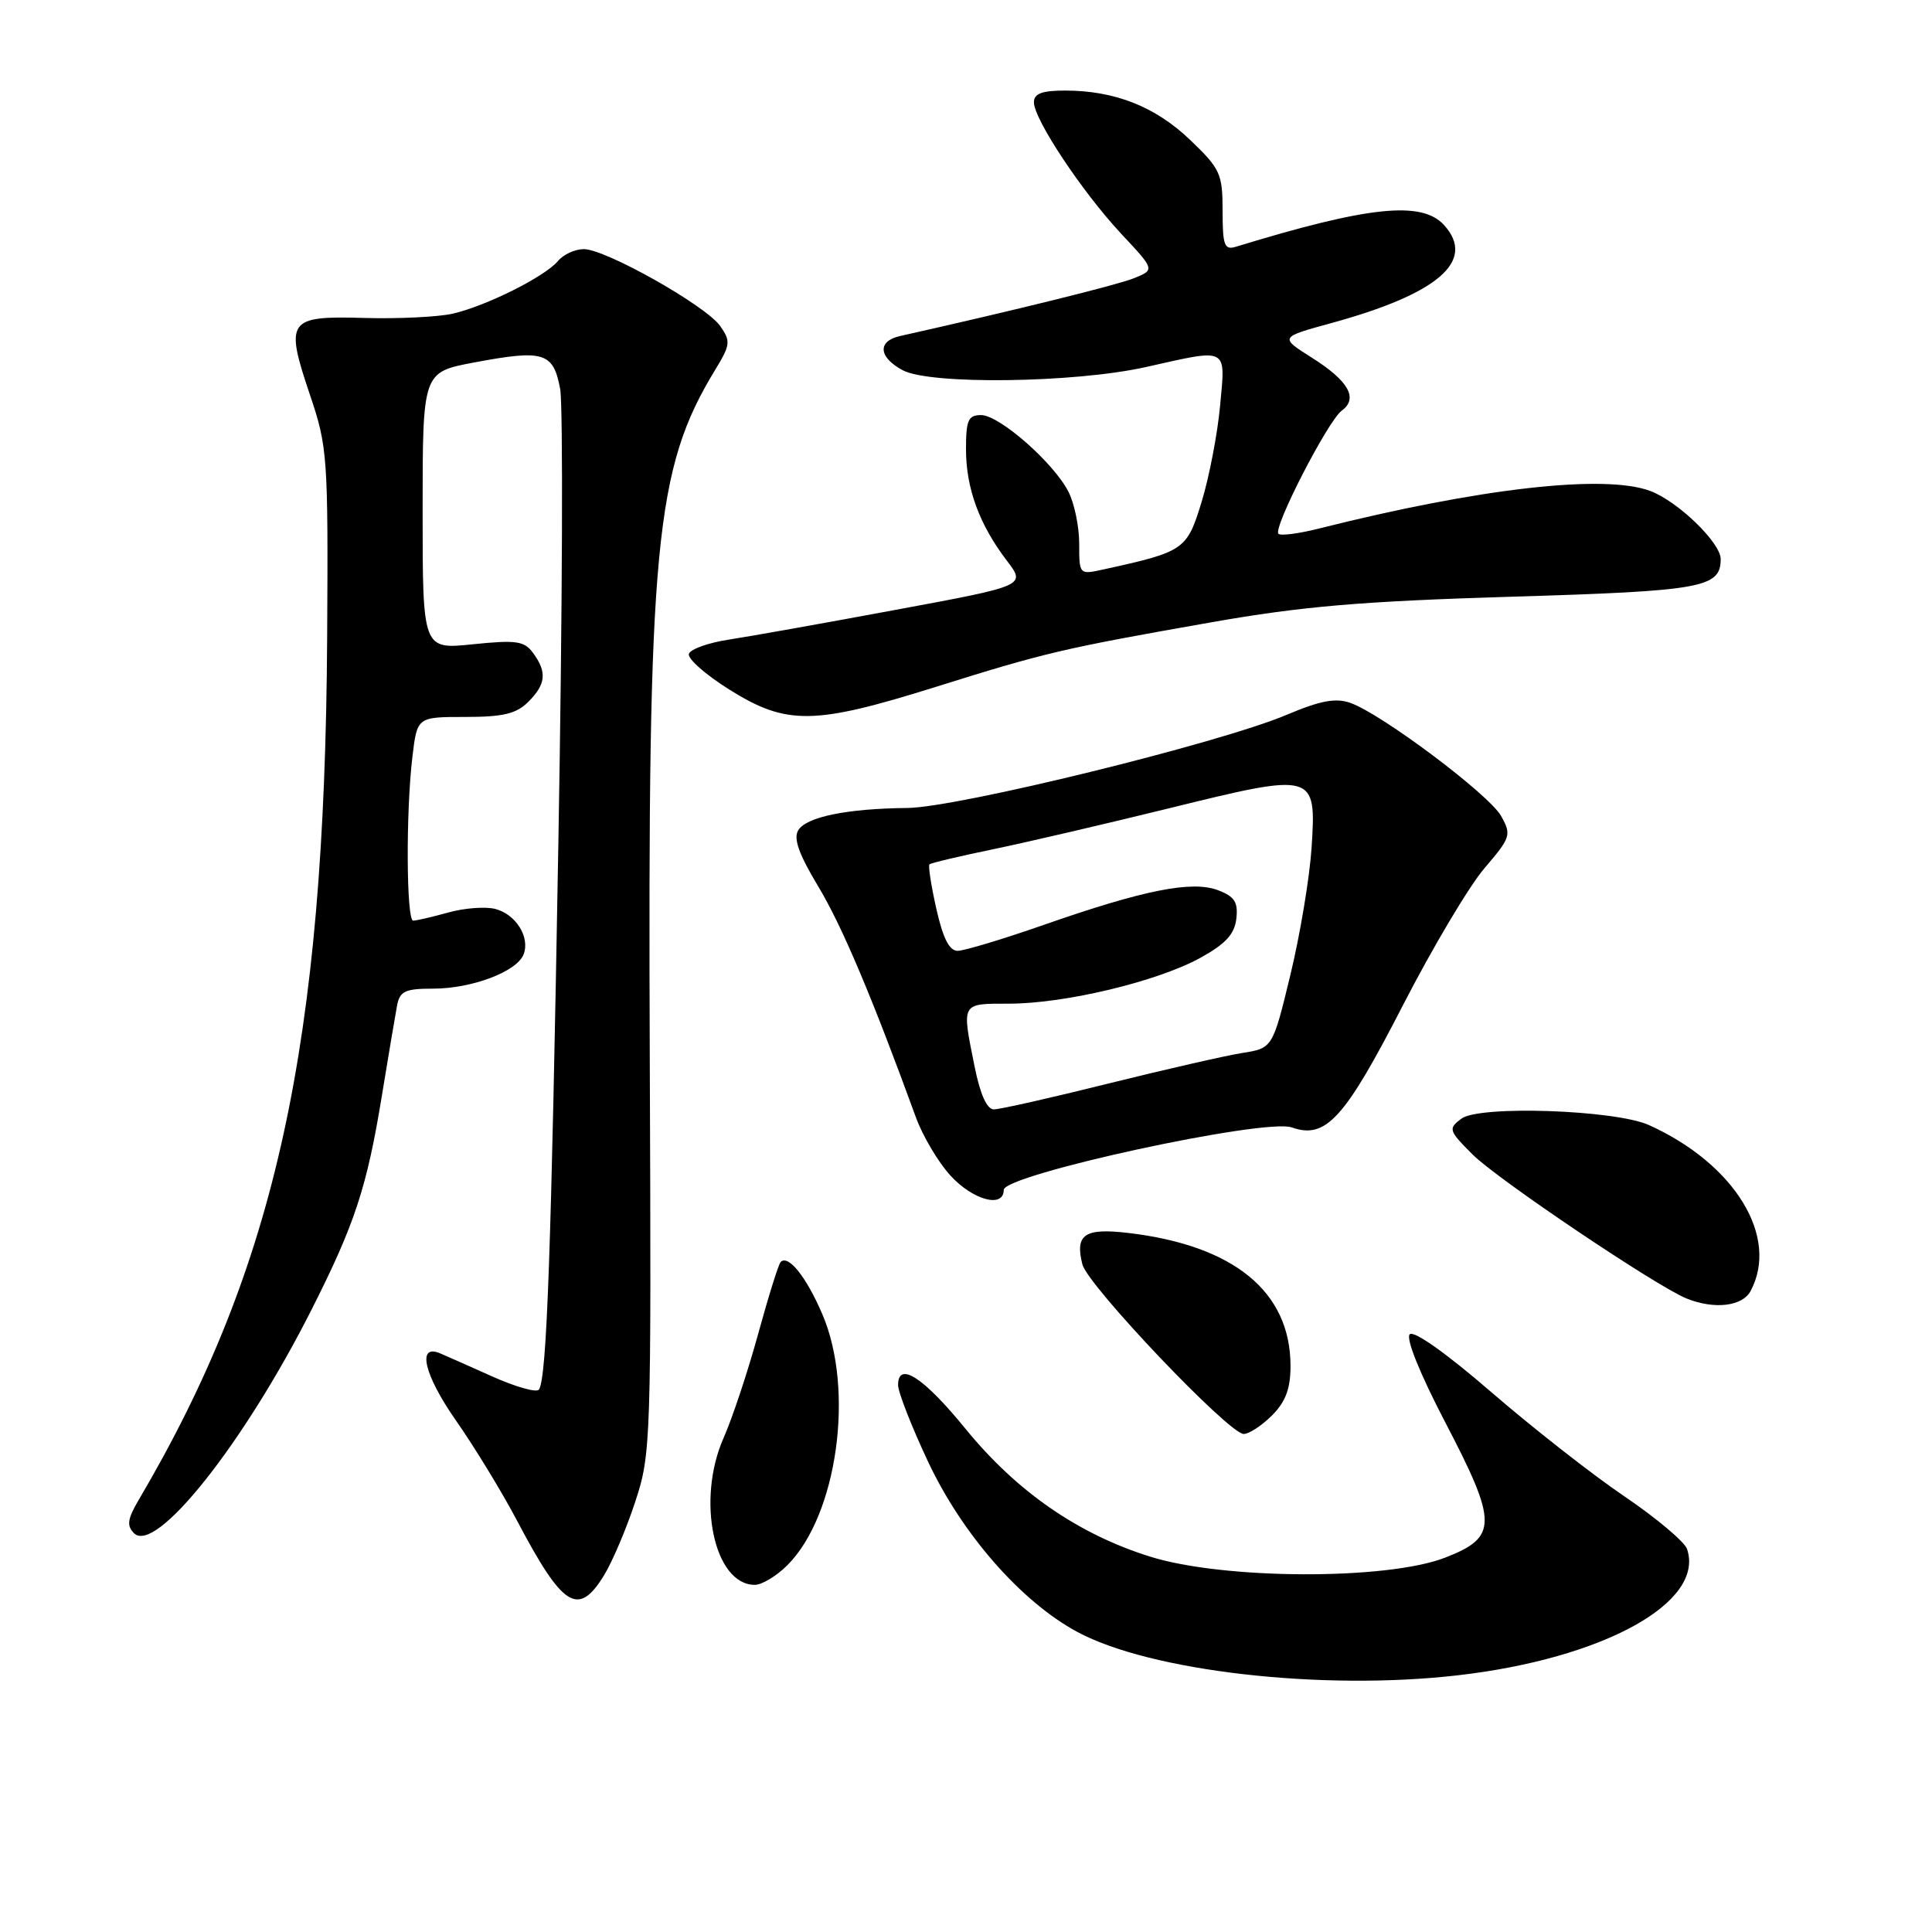 <?xml version="1.0" encoding="UTF-8" standalone="no"?>
<!DOCTYPE svg PUBLIC "-//W3C//DTD SVG 1.1//EN" "http://www.w3.org/Graphics/SVG/1.1/DTD/svg11.dtd" >
<svg xmlns="http://www.w3.org/2000/svg" xmlns:xlink="http://www.w3.org/1999/xlink" version="1.1" viewBox="0 0 256 256">
 <g >
 <path fill="currentColor"
d=" M 193.14 221.99 C 212.42 219.78 225.95 212.34 223.54 205.25 C 223.21 204.29 219.47 201.14 215.22 198.26 C 210.98 195.39 203.05 189.17 197.60 184.46 C 191.68 179.34 187.34 176.26 186.80 176.80 C 186.25 177.35 188.15 182.03 191.50 188.46 C 198.47 201.81 198.47 203.68 191.50 206.39 C 183.78 209.40 162.10 209.32 152.36 206.25 C 142.83 203.26 134.70 197.62 127.94 189.33 C 122.37 182.49 119.00 180.31 119.00 183.53 C 119.00 184.45 120.77 188.99 122.94 193.61 C 127.47 203.28 135.31 212.23 142.75 216.24 C 152.45 221.46 175.15 224.06 193.14 221.99 Z  M 80.03 208.75 C 81.13 206.96 83.00 202.57 84.17 199.00 C 86.26 192.66 86.30 191.22 86.10 140.50 C 85.82 72.14 86.77 62.11 94.80 48.95 C 96.78 45.69 96.84 45.21 95.43 43.20 C 93.54 40.51 80.29 33.03 77.37 33.01 C 76.20 33.01 74.66 33.71 73.94 34.58 C 72.23 36.64 64.44 40.54 60.00 41.56 C 58.08 42.00 52.78 42.26 48.24 42.13 C 38.10 41.84 37.72 42.39 41.09 52.38 C 43.40 59.21 43.49 60.53 43.35 84.50 C 43.03 138.37 36.59 167.83 18.40 198.71 C 16.89 201.27 16.76 202.16 17.76 203.16 C 20.62 206.02 32.33 191.27 41.30 173.50 C 47.02 162.18 48.62 157.31 50.60 145.19 C 51.47 139.86 52.38 134.49 52.61 133.25 C 52.98 131.33 53.67 131.00 57.40 131.00 C 62.53 131.00 68.50 128.74 69.38 126.46 C 70.26 124.17 68.34 121.12 65.59 120.43 C 64.29 120.11 61.49 120.32 59.37 120.92 C 57.24 121.51 55.16 121.99 54.75 121.99 C 53.84 122.00 53.77 107.53 54.65 100.25 C 55.28 95.00 55.28 95.00 61.64 95.00 C 66.67 95.00 68.42 94.58 70.00 93.00 C 72.34 90.66 72.50 89.07 70.65 86.54 C 69.48 84.93 68.44 84.78 62.65 85.37 C 56.00 86.06 56.00 86.06 56.00 67.69 C 56.00 49.32 56.00 49.32 62.77 48.04 C 72.06 46.29 73.31 46.67 74.22 51.51 C 74.63 53.70 74.53 80.70 73.99 111.50 C 73.04 166.04 72.46 182.45 71.42 184.12 C 71.15 184.57 68.35 183.79 65.21 182.38 C 62.07 180.97 58.94 179.59 58.26 179.30 C 55.22 178.05 56.22 182.22 60.38 188.17 C 62.86 191.71 66.53 197.73 68.54 201.55 C 74.59 213.02 76.62 214.29 80.03 208.75 Z  M 104.33 207.40 C 110.96 200.77 113.27 184.15 108.96 174.13 C 106.83 169.17 104.46 166.21 103.44 167.22 C 103.16 167.50 101.82 171.79 100.46 176.75 C 99.10 181.71 97.04 187.91 95.88 190.53 C 92.24 198.77 94.62 210.00 100.02 210.00 C 100.96 210.00 102.90 208.83 104.33 207.40 Z  M 168.55 187.55 C 170.35 185.74 171.00 184.01 171.00 181.00 C 171.00 171.16 163.50 165.02 149.48 163.37 C 143.70 162.69 142.42 163.57 143.42 167.53 C 144.12 170.33 162.85 190.02 164.80 190.01 C 165.51 190.00 167.20 188.90 168.55 187.55 Z  M 231.96 171.07 C 235.80 163.90 229.87 154.22 218.50 149.08 C 214.04 147.06 196.00 146.44 193.64 148.23 C 191.87 149.56 191.94 149.79 195.13 152.98 C 198.41 156.26 219.46 170.42 223.46 172.05 C 227.14 173.54 230.87 173.11 231.96 171.07 Z  M 133.00 157.67 C 133.00 155.64 167.61 148.13 171.17 149.39 C 175.68 150.98 178.16 148.26 185.88 133.23 C 189.81 125.58 194.68 117.40 196.70 115.04 C 200.19 110.96 200.30 110.62 198.90 108.12 C 197.31 105.28 183.11 94.62 178.94 93.14 C 176.98 92.45 174.97 92.82 170.46 94.73 C 161.54 98.49 126.91 106.99 120.24 107.06 C 112.26 107.14 106.89 108.23 105.78 110.00 C 105.10 111.08 105.84 113.16 108.41 117.44 C 111.54 122.62 115.56 132.13 121.35 148.02 C 122.25 150.51 124.32 154.00 125.94 155.77 C 128.92 159.03 133.00 160.13 133.00 157.67 Z  M 123.89 91.05 C 138.61 86.44 140.72 85.94 160.55 82.45 C 172.53 80.34 180.41 79.67 200.20 79.07 C 225.61 78.31 228.00 77.88 228.00 74.07 C 228.00 71.92 222.34 66.44 218.68 65.06 C 212.65 62.79 196.06 64.67 174.71 70.05 C 172.08 70.71 169.69 71.02 169.40 70.73 C 168.64 69.98 175.96 55.75 177.79 54.41 C 180.01 52.79 178.70 50.47 173.82 47.39 C 169.55 44.69 169.55 44.69 176.37 42.82 C 190.60 38.93 195.63 34.56 191.35 29.83 C 188.40 26.57 181.34 27.31 163.75 32.70 C 162.24 33.16 162.00 32.52 162.00 27.95 C 162.00 23.02 161.70 22.37 157.71 18.55 C 153.10 14.13 147.71 12.00 141.13 12.00 C 138.07 12.00 137.00 12.40 137.00 13.55 C 137.00 15.81 143.40 25.44 148.56 30.97 C 153.03 35.74 153.03 35.74 150.27 36.86 C 148.04 37.76 134.68 41.07 119.25 44.53 C 116.23 45.21 116.40 47.34 119.62 49.06 C 123.24 51.00 142.36 50.75 151.82 48.64 C 162.88 46.16 162.39 45.91 161.67 53.75 C 161.33 57.46 160.23 63.19 159.23 66.47 C 157.27 72.88 156.95 73.10 146.23 75.45 C 143.00 76.16 143.00 76.16 143.00 72.03 C 143.00 69.76 142.35 66.65 141.56 65.13 C 139.57 61.27 132.41 55.00 130.00 55.00 C 128.29 55.00 128.00 55.67 128.00 59.53 C 128.00 64.70 129.77 69.52 133.42 74.30 C 135.94 77.61 135.94 77.61 118.72 80.80 C 109.25 82.56 99.29 84.34 96.58 84.75 C 93.88 85.16 91.49 86.01 91.28 86.64 C 91.08 87.27 93.50 89.41 96.67 91.39 C 104.23 96.12 107.85 96.07 123.89 91.05 Z  M 129.14 141.33 C 127.42 132.76 127.28 133.00 133.75 132.99 C 141.15 132.98 153.36 130.05 159.05 126.92 C 162.39 125.08 163.58 123.79 163.82 121.74 C 164.07 119.54 163.60 118.80 161.40 117.96 C 157.95 116.65 151.59 117.91 138.34 122.54 C 132.93 124.43 127.78 125.98 126.91 125.99 C 125.79 126.00 124.95 124.34 124.07 120.42 C 123.38 117.35 122.97 114.70 123.16 114.53 C 123.35 114.35 127.10 113.46 131.50 112.55 C 135.90 111.64 146.47 109.18 155.00 107.08 C 174.29 102.33 174.43 102.37 173.79 112.35 C 173.53 116.28 172.27 123.86 170.98 129.19 C 168.63 138.89 168.63 138.89 164.57 139.53 C 162.33 139.89 154.34 141.72 146.80 143.59 C 139.27 145.47 132.47 147.00 131.69 147.00 C 130.77 147.00 129.88 145.01 129.14 141.33 Z "/>
</g>
</svg>